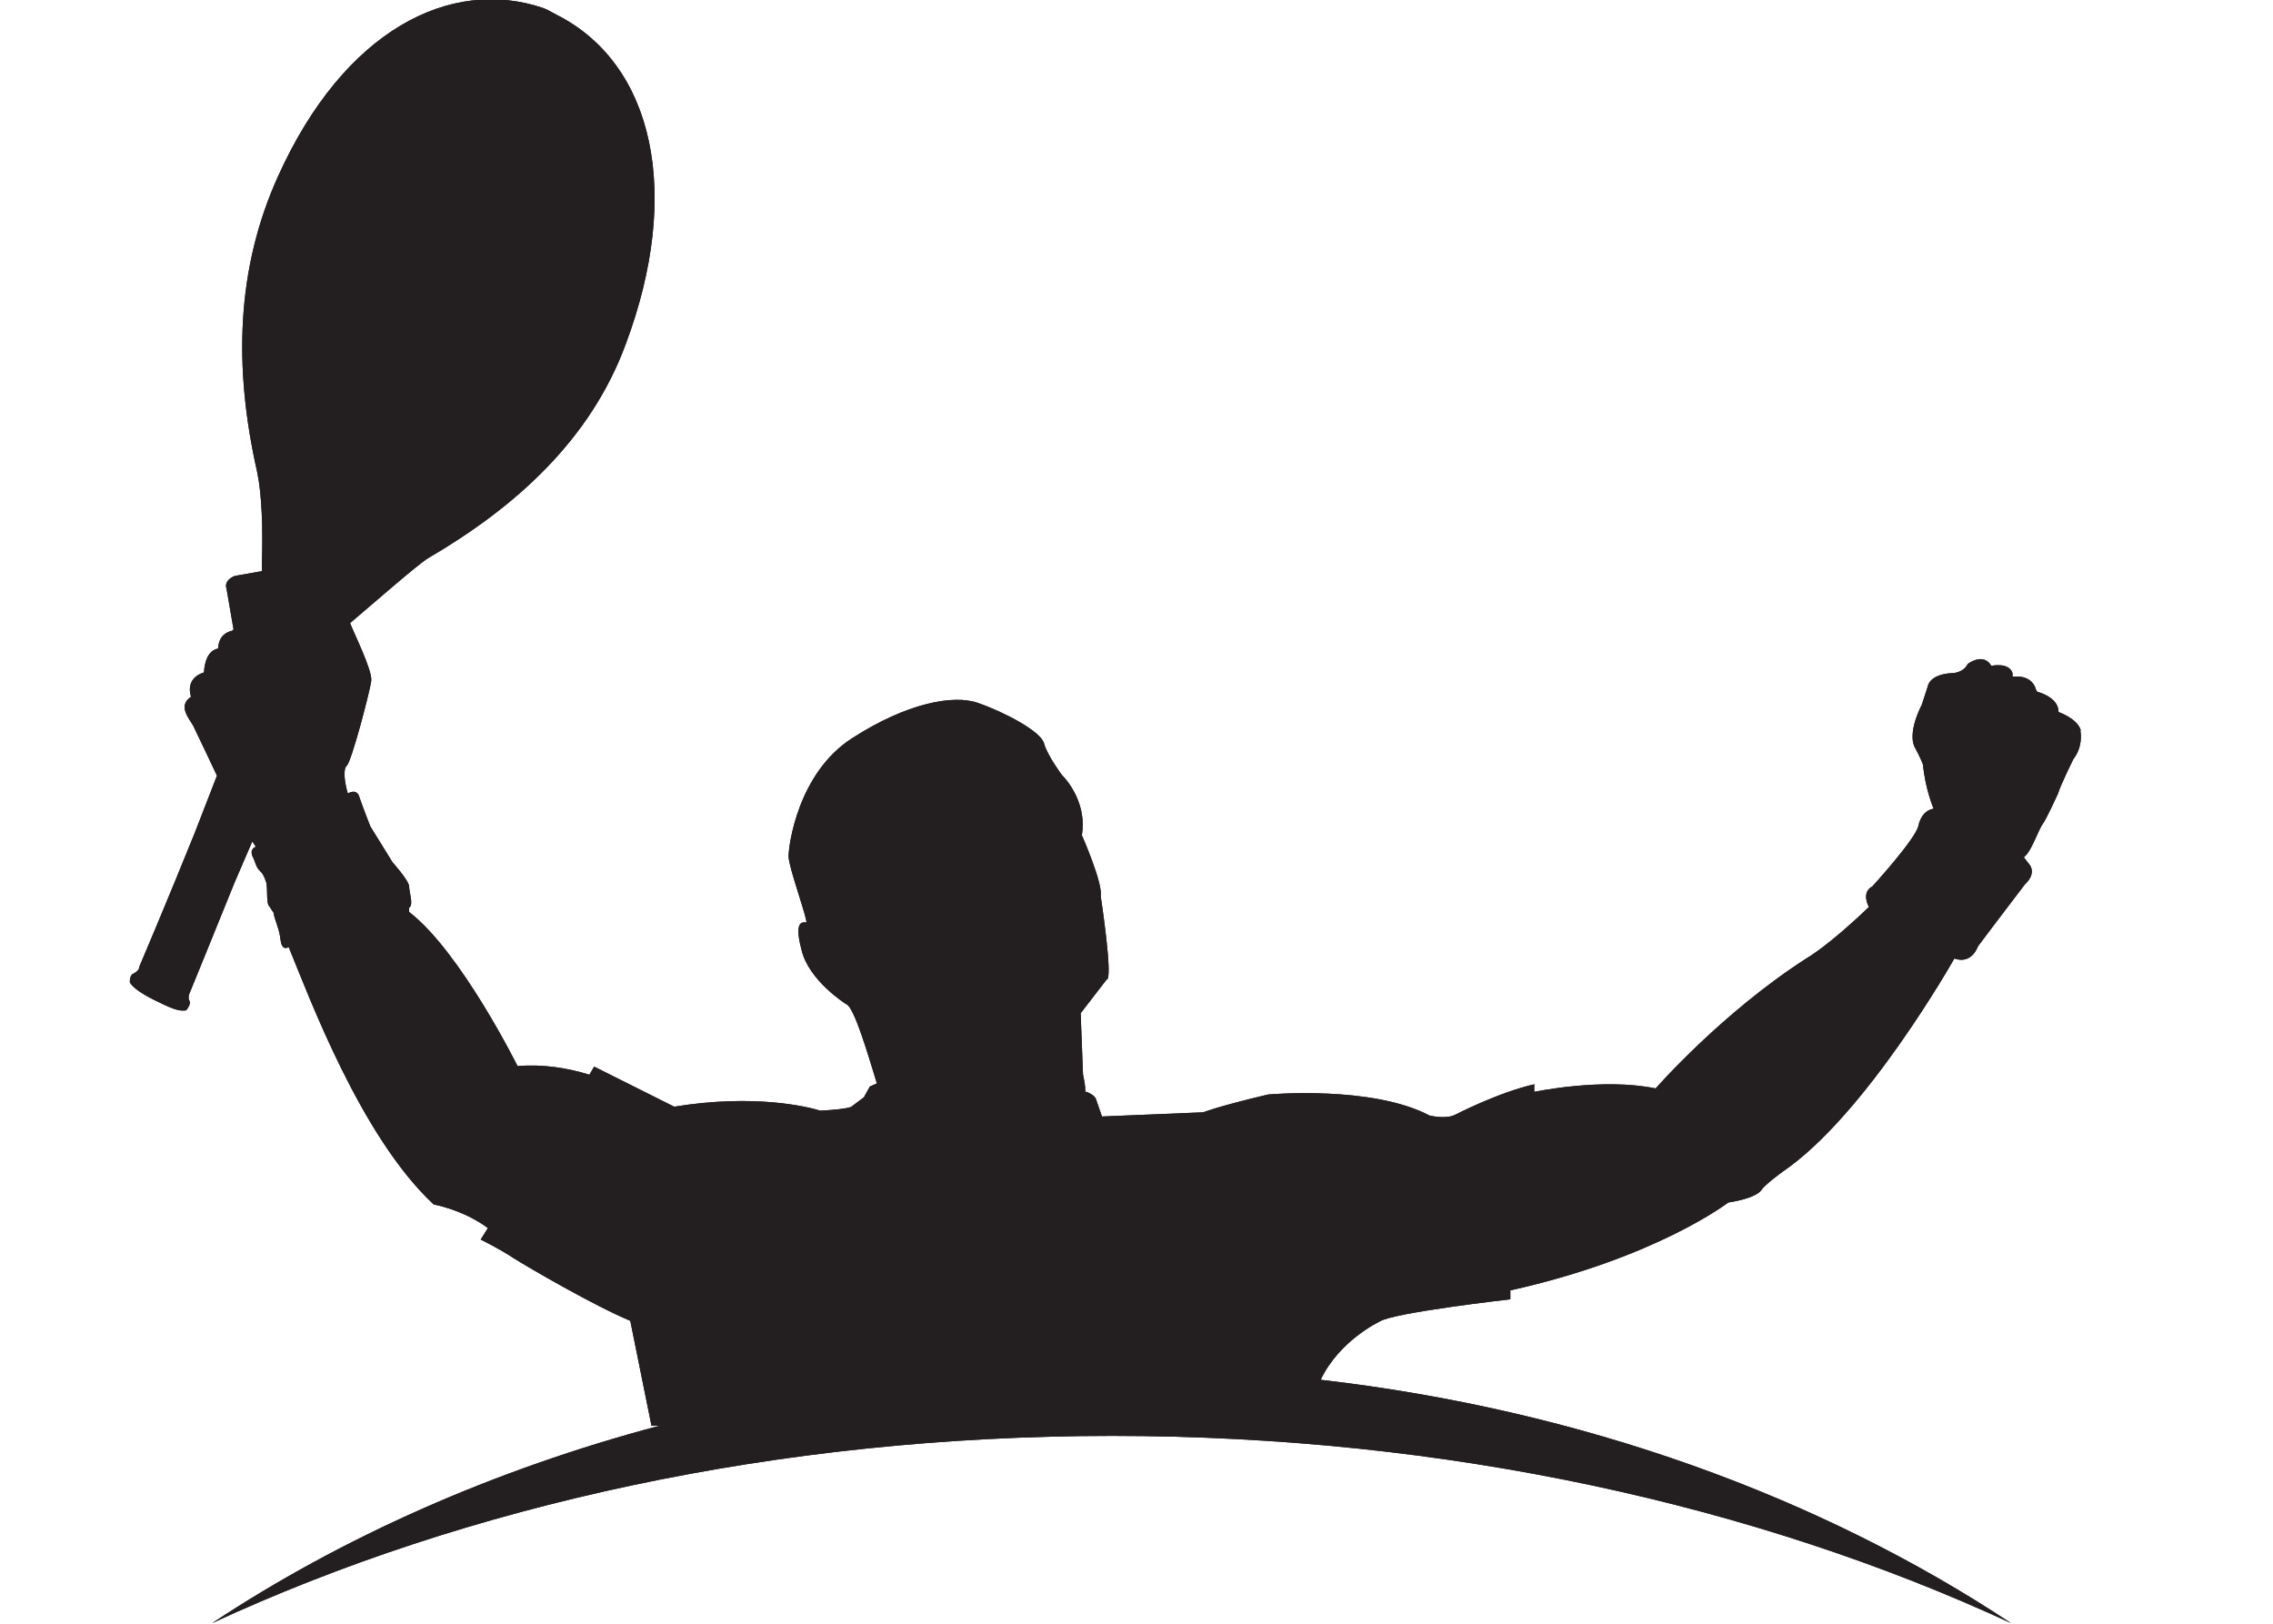 <?xml version="1.0" encoding="UTF-8" standalone="no"?>
<!-- Created with Inkscape (http://www.inkscape.org/) -->

<svg
   xmlns:dc="http://purl.org/dc/elements/1.1/"
   xmlns:cc="http://creativecommons.org/ns#"
   xmlns:rdf="http://www.w3.org/1999/02/22-rdf-syntax-ns#"
   xmlns:svg="http://www.w3.org/2000/svg"
   xmlns="http://www.w3.org/2000/svg"
   version="1.1"
   width="280"
   height="200"
   viewBox="-3.205 -3.205 47.117 33.636"
   id="svg3412">
  <defs
     id="defs3414">
    <clipPath
       id="clipPath3391">
      <path
         d="m 268.914,-553.073 c -4.326,0 -7.864,3.538 -7.864,7.85 l 0,107.05 c 0,4.313 3.538,7.85 7.864,7.85 l 91.112,0 c 4.324,0 7.863,-3.537 7.863,-7.862 l 0,-107.038 c 0,-4.312 -3.539,-7.85 -7.863,-7.85"
         id="path3393"
         style="fill:#ff7f2a;fill-opacity:1;fill-rule:nonzero;stroke:none" />
    </clipPath>
  </defs>
  <path
     d="M 3.256,9.528 3.084,9.409 C 3.11,9.045 2.743,8.768 2.743,8.768 l 0,-0.451 c 0.026,-0.195 0.026,-0.375 0.026,-0.533 l 0,-0.364 c 0,-0.082 0.049,-0.093 0.097,-0.087 0.05,0 0.293,0.233 0.293,0.233 0.147,0.13 0.269,0.239 0.611,0.429 0.39,0.201 0.512,0.201 0.708,0.206 0.097,0.004 0.171,0.004 0.244,0.022 0.049,0.004 0.122,0.026 0.171,0.076 0.026,0.022 0.026,0.065 -0.026,0.141 -0.049,0.07 -0.122,0.157 -0.243,0.266 -0.026,0.017 -0.635,0.527 -0.953,0.821 l -0.415,0 z"
     id="path3916"
     style="fill:#231f20;fill-opacity:1;fill-rule:nonzero;stroke:none" />
  <path
     d="m 3.329,0.894 c 0.463,-1.131 2.1,-4.282 4.615,-3.157 2.197,1.011 2.051,4.108 1.172,6.031 C 7.821,6.562 5.819,8.355 3.939,7.311 1.937,6.197 2.621,2.671 3.329,0.894"
     id="path3914"
     style="fill:#231f20;fill-opacity:1;fill-rule:nonzero;stroke:none" />
  <path
     d="m 39.931,11.93 c -0.073,-0.256 -0.464,-0.386 -0.464,-0.386 0,-0.316 -0.439,-0.419 -0.439,-0.419 l -0.026,-0.039 c -0.097,-0.348 -0.489,-0.272 -0.489,-0.272 l 0,-0.076 c -0.073,-0.233 -0.439,-0.152 -0.439,-0.152 -0.171,-0.288 -0.489,-0.039 -0.489,-0.039 -0.097,0.19 -0.317,0.19 -0.317,0.19 -0.489,0.022 -0.513,0.277 -0.513,0.277 l -0.122,0.375 c -0.318,0.636 -0.146,0.886 -0.146,0.886 0.122,0.223 0.17,0.359 0.17,0.359 0.048,0.516 0.22,0.913 0.22,0.913 -0.268,0.043 -0.316,0.359 -0.316,0.359 -0.073,0.288 -0.953,1.25 -0.953,1.25 -0.244,0.13 -0.073,0.429 -0.073,0.429 -0.855,0.821 -1.295,1.065 -1.295,1.065 -1.758,1.13 -3.125,2.695 -3.125,2.695 -1.099,-0.228 -2.516,0.071 -2.516,0.071 l 0,-0.157 c -0.756,0.173 -1.636,0.63 -1.636,0.63 -0.195,0.103 -0.537,0.017 -0.537,0.017 -1.196,-0.63 -3.345,-0.435 -3.345,-0.435 -1.074,0.255 -1.343,0.369 -1.343,0.369 l -2.1,0.087 -0.122,-0.353 c -0.026,-0.097 -0.196,-0.157 -0.196,-0.157 l -0.026,0 c 0,-0.13 -0.026,-0.245 -0.049,-0.359 l -0.049,-1.271 0.537,-0.696 c 0.146,0.009 -0.122,-1.734 -0.122,-1.734 0.049,-0.266 -0.39,-1.26 -0.39,-1.26 0.122,-0.739 -0.415,-1.25 -0.415,-1.25 0,0 -0.293,-0.392 -0.366,-0.642 -0.05,-0.255 -0.831,-0.662 -1.368,-0.848 -0.513,-0.185 -1.489,0.004 -2.613,0.729 -1.124,0.722 -1.318,2.222 -1.318,2.45 0,0.223 0.414,1.353 0.366,1.369 -0.049,0.004 -0.269,-0.076 -0.098,0.565 0.146,0.641 0.928,1.13 0.928,1.13 0.171,0.054 0.489,1.174 0.635,1.641 l -0.146,0.065 -0.123,0.223 -0.268,0.201 c -0.122,0.039 -0.341,0.06 -0.635,0.076 -0.269,-0.082 -1.367,-0.353 -3.029,-0.082 l -1.66,-0.831 -0.098,0.168 c -0.439,-0.136 -0.952,-0.223 -1.49,-0.179 0,0 -1.172,-2.364 -2.247,-3.195 l 0,-0.087 c 0.098,-0.065 0,-0.315 0,-0.44 0,-0.119 -0.342,-0.499 -0.342,-0.499 l -0.464,-0.75 c 0,0 -0.146,-0.375 -0.22,-0.587 -0.049,-0.217 -0.245,-0.092 -0.245,-0.092 -0.073,-0.245 -0.097,-0.506 -0.026,-0.571 0.097,-0.065 0.488,-1.559 0.512,-1.766 0.026,-0.212 -0.366,-1 -0.439,-1.195 0.489,-0.413 1.392,-1.206 1.612,-1.342 1.807,-1.054 3.37,-2.451 4.102,-4.44 1.172,-3.13 0.586,-5.809 -1.44,-6.83 l -0.073,-0.039 -0.099,-0.054 -0.097,-0.043 C 6.13,-3.7 3.933,-2.591 2.565,0.425 1.686,2.359 1.637,4.408 2.126,6.57 c 0.097,0.456 0.122,1.179 0.097,1.924 l 0,0.13 -0.562,0.098 c -0.244,0.103 -0.171,0.261 -0.171,0.261 l 0.146,0.848 -0.026,0.026 c -0.123,0.03 -0.269,0.103 -0.293,0.348 l 0,0.022 c -0.293,0.054 -0.293,0.495 -0.293,0.495 -0.415,0.13 -0.268,0.505 -0.268,0.505 -0.293,0.19 -0.026,0.467 0.048,0.609 0.073,0.146 0.488,1.027 0.488,1.027 l -0.464,1.195 c -0.561,1.391 -1.148,2.771 -1.148,2.771 0,0.06 -0.048,0.087 -0.073,0.109 l -0.073,0.043 c 0,0.004 -0.048,0.03 -0.048,0.163 0.048,0.109 0.292,0.272 0.61,0.418 0.317,0.158 0.44,0.185 0.562,0.163 0.073,-0.097 0.073,-0.141 0.073,-0.163 0,-0.026 -0.026,-0.06 -0.026,-0.081 0,-0.03 0,-0.076 0.026,-0.125 0,0 0.439,-1.071 0.928,-2.282 l 0.366,-0.848 0.073,0.109 c -0.026,0.013 -0.123,0.049 -0.073,0.19 0.073,0.146 0.073,0.223 0.146,0.299 0.073,0.07 0.098,0.114 0.146,0.26 0.026,0.147 0,0.402 0.049,0.473 0.026,0.022 0.05,0.082 0.098,0.141 0.026,0.168 0.122,0.331 0.147,0.571 0.022,0.201 0.122,0.163 0.122,0.163 0,0 0.026,-0.004 0.048,-0.013 0.416,1.011 1.49,3.924 3.004,5.331 0,0 0.611,0.109 1.123,0.489 l -0.026,0.043 -0.123,0.196 c 0,0 0.391,0.19 0.684,0.386 0.293,0.185 1.661,0.983 2.417,1.298 l 0.439,2.173 0.171,0 C 7.03,27.248 3.879,28.65 1.194,30.427 6.468,27.987 12.914,26.547 19.849,26.547 c 6.935,0 13.356,1.44 18.631,3.88 -3.956,-2.619 -8.888,-4.418 -14.309,-5.043 0.391,-0.82 1.221,-1.206 1.221,-1.206 0.269,-0.185 2.711,-0.462 2.711,-0.462 l 0,-0.185 c 3.028,-0.674 4.517,-1.821 4.517,-1.821 0.61,-0.097 0.683,-0.255 0.683,-0.255 0.073,-0.114 0.439,-0.38 0.439,-0.38 1.734,-1.174 3.565,-4.423 3.565,-4.423 0.366,0.13 0.488,-0.25 0.488,-0.25 0.147,-0.201 0.976,-1.288 0.976,-1.288 0.245,-0.228 0.098,-0.402 0.098,-0.402 l -0.121,-0.157 0.048,-0.049 c 0.122,-0.125 0.269,-0.549 0.342,-0.641 0.073,-0.092 0.317,-0.63 0.317,-0.63 0.049,-0.168 0.317,-0.712 0.317,-0.712 0.22,-0.283 0.146,-0.598 0.146,-0.598"
     id="path3912"
     style="fill:#231f20;fill-opacity:1;fill-rule:nonzero;stroke:none" />
  <path
     d="M 3.256,9.528 3.084,9.409 C 3.11,9.045 2.743,8.768 2.743,8.768 l 0,-0.451 c 0.026,-0.195 0.026,-0.375 0.026,-0.533 l 0,-0.364 c 0,-0.082 0.049,-0.093 0.097,-0.087 0.05,0 0.293,0.233 0.293,0.233 0.147,0.13 0.269,0.239 0.611,0.429 0.39,0.201 0.512,0.201 0.708,0.206 0.097,0.004 0.171,0.004 0.244,0.022 0.049,0.004 0.122,0.026 0.171,0.076 0.026,0.022 0.026,0.065 -0.026,0.141 -0.049,0.07 -0.122,0.157 -0.243,0.266 -0.026,0.017 -0.635,0.527 -0.953,0.821 l -0.415,0 z"
     id="path3866"
     style="fill:#231f20;fill-opacity:1;fill-rule:nonzero;stroke:none" />
  <path
     d="m 3.329,0.894 c 0.463,-1.131 2.1,-4.282 4.615,-3.157 2.197,1.011 2.051,4.108 1.172,6.031 C 7.821,6.562 5.819,8.355 3.939,7.311 1.937,6.197 2.621,2.671 3.329,0.894"
     id="path3864"
     style="fill:#231f20;fill-opacity:1;fill-rule:nonzero;stroke:none" />
  <path
     d="m 39.931,11.93 c -0.073,-0.256 -0.464,-0.386 -0.464,-0.386 0,-0.316 -0.439,-0.419 -0.439,-0.419 l -0.026,-0.039 c -0.097,-0.348 -0.489,-0.272 -0.489,-0.272 l 0,-0.076 c -0.073,-0.233 -0.439,-0.152 -0.439,-0.152 -0.171,-0.288 -0.489,-0.039 -0.489,-0.039 -0.097,0.19 -0.317,0.19 -0.317,0.19 -0.489,0.022 -0.513,0.277 -0.513,0.277 l -0.122,0.375 c -0.318,0.636 -0.146,0.886 -0.146,0.886 0.122,0.223 0.17,0.359 0.17,0.359 0.048,0.516 0.22,0.913 0.22,0.913 -0.268,0.043 -0.316,0.359 -0.316,0.359 -0.073,0.288 -0.953,1.25 -0.953,1.25 -0.244,0.13 -0.073,0.429 -0.073,0.429 -0.855,0.821 -1.295,1.065 -1.295,1.065 -1.758,1.13 -3.125,2.695 -3.125,2.695 -1.099,-0.228 -2.516,0.071 -2.516,0.071 l 0,-0.157 c -0.756,0.173 -1.636,0.63 -1.636,0.63 -0.195,0.103 -0.537,0.017 -0.537,0.017 -1.196,-0.63 -3.345,-0.435 -3.345,-0.435 -1.074,0.255 -1.343,0.369 -1.343,0.369 l -2.1,0.087 -0.122,-0.353 c -0.026,-0.097 -0.196,-0.157 -0.196,-0.157 l -0.026,0 c 0,-0.13 -0.026,-0.245 -0.049,-0.359 l -0.049,-1.271 0.537,-0.696 c 0.146,0.009 -0.122,-1.734 -0.122,-1.734 0.049,-0.266 -0.39,-1.26 -0.39,-1.26 0.122,-0.739 -0.415,-1.25 -0.415,-1.25 0,0 -0.293,-0.392 -0.366,-0.642 -0.05,-0.255 -0.831,-0.662 -1.368,-0.848 -0.513,-0.185 -1.489,0.004 -2.613,0.729 -1.124,0.722 -1.318,2.222 -1.318,2.45 0,0.223 0.414,1.353 0.366,1.369 -0.049,0.004 -0.269,-0.076 -0.098,0.565 0.146,0.641 0.928,1.13 0.928,1.13 0.171,0.054 0.489,1.174 0.635,1.641 l -0.146,0.065 -0.123,0.223 -0.268,0.201 c -0.122,0.039 -0.341,0.06 -0.635,0.076 -0.269,-0.082 -1.367,-0.353 -3.029,-0.082 l -1.66,-0.831 -0.098,0.168 c -0.439,-0.136 -0.952,-0.223 -1.49,-0.179 0,0 -1.172,-2.364 -2.247,-3.195 l 0,-0.087 c 0.098,-0.065 0,-0.315 0,-0.44 0,-0.119 -0.342,-0.499 -0.342,-0.499 l -0.464,-0.75 c 0,0 -0.146,-0.375 -0.22,-0.587 -0.049,-0.217 -0.245,-0.092 -0.245,-0.092 -0.073,-0.245 -0.097,-0.506 -0.026,-0.571 0.097,-0.065 0.488,-1.559 0.512,-1.766 0.026,-0.212 -0.366,-1 -0.439,-1.195 0.489,-0.413 1.392,-1.206 1.612,-1.342 1.807,-1.054 3.37,-2.451 4.102,-4.44 1.172,-3.13 0.586,-5.809 -1.44,-6.83 l -0.073,-0.039 -0.099,-0.054 -0.097,-0.043 C 6.13,-3.7 3.933,-2.591 2.565,0.425 1.686,2.359 1.637,4.408 2.126,6.57 c 0.097,0.456 0.122,1.179 0.097,1.924 l 0,0.13 -0.562,0.098 c -0.244,0.103 -0.171,0.261 -0.171,0.261 l 0.146,0.848 -0.026,0.026 c -0.123,0.03 -0.269,0.103 -0.293,0.348 l 0,0.022 c -0.293,0.054 -0.293,0.495 -0.293,0.495 -0.415,0.13 -0.268,0.505 -0.268,0.505 -0.293,0.19 -0.026,0.467 0.048,0.609 0.073,0.146 0.488,1.027 0.488,1.027 l -0.464,1.195 c -0.561,1.391 -1.148,2.771 -1.148,2.771 0,0.06 -0.048,0.087 -0.073,0.109 l -0.073,0.043 c 0,0.004 -0.048,0.03 -0.048,0.163 0.048,0.109 0.292,0.272 0.61,0.418 0.317,0.158 0.44,0.185 0.562,0.163 0.073,-0.097 0.073,-0.141 0.073,-0.163 0,-0.026 -0.026,-0.06 -0.026,-0.081 0,-0.03 0,-0.076 0.026,-0.125 0,0 0.439,-1.071 0.928,-2.282 l 0.366,-0.848 0.073,0.109 c -0.026,0.013 -0.123,0.049 -0.073,0.19 0.073,0.146 0.073,0.223 0.146,0.299 0.073,0.07 0.098,0.114 0.146,0.26 0.026,0.147 0,0.402 0.049,0.473 0.026,0.022 0.05,0.082 0.098,0.141 0.026,0.168 0.122,0.331 0.147,0.571 0.022,0.201 0.122,0.163 0.122,0.163 0,0 0.026,-0.004 0.048,-0.013 0.416,1.011 1.49,3.924 3.004,5.331 0,0 0.611,0.109 1.123,0.489 l -0.026,0.043 -0.123,0.196 c 0,0 0.391,0.19 0.684,0.386 0.293,0.185 1.661,0.983 2.417,1.298 l 0.439,2.173 0.171,0 C 7.03,27.248 3.879,28.65 1.194,30.427 6.468,27.987 12.914,26.547 19.849,26.547 c 6.935,0 13.356,1.44 18.631,3.88 -3.956,-2.619 -8.888,-4.418 -14.309,-5.043 0.391,-0.82 1.221,-1.206 1.221,-1.206 0.269,-0.185 2.711,-0.462 2.711,-0.462 l 0,-0.185 c 3.028,-0.674 4.517,-1.821 4.517,-1.821 0.61,-0.097 0.683,-0.255 0.683,-0.255 0.073,-0.114 0.439,-0.38 0.439,-0.38 1.734,-1.174 3.565,-4.423 3.565,-4.423 0.366,0.13 0.488,-0.25 0.488,-0.25 0.147,-0.201 0.976,-1.288 0.976,-1.288 0.245,-0.228 0.098,-0.402 0.098,-0.402 l -0.121,-0.157 0.048,-0.049 c 0.122,-0.125 0.269,-0.549 0.342,-0.641 0.073,-0.092 0.317,-0.63 0.317,-0.63 0.049,-0.168 0.317,-0.712 0.317,-0.712 0.22,-0.283 0.146,-0.598 0.146,-0.598"
     id="path3862"
     style="fill:#231f20;fill-opacity:1;fill-rule:nonzero;stroke:none" />
</svg>
